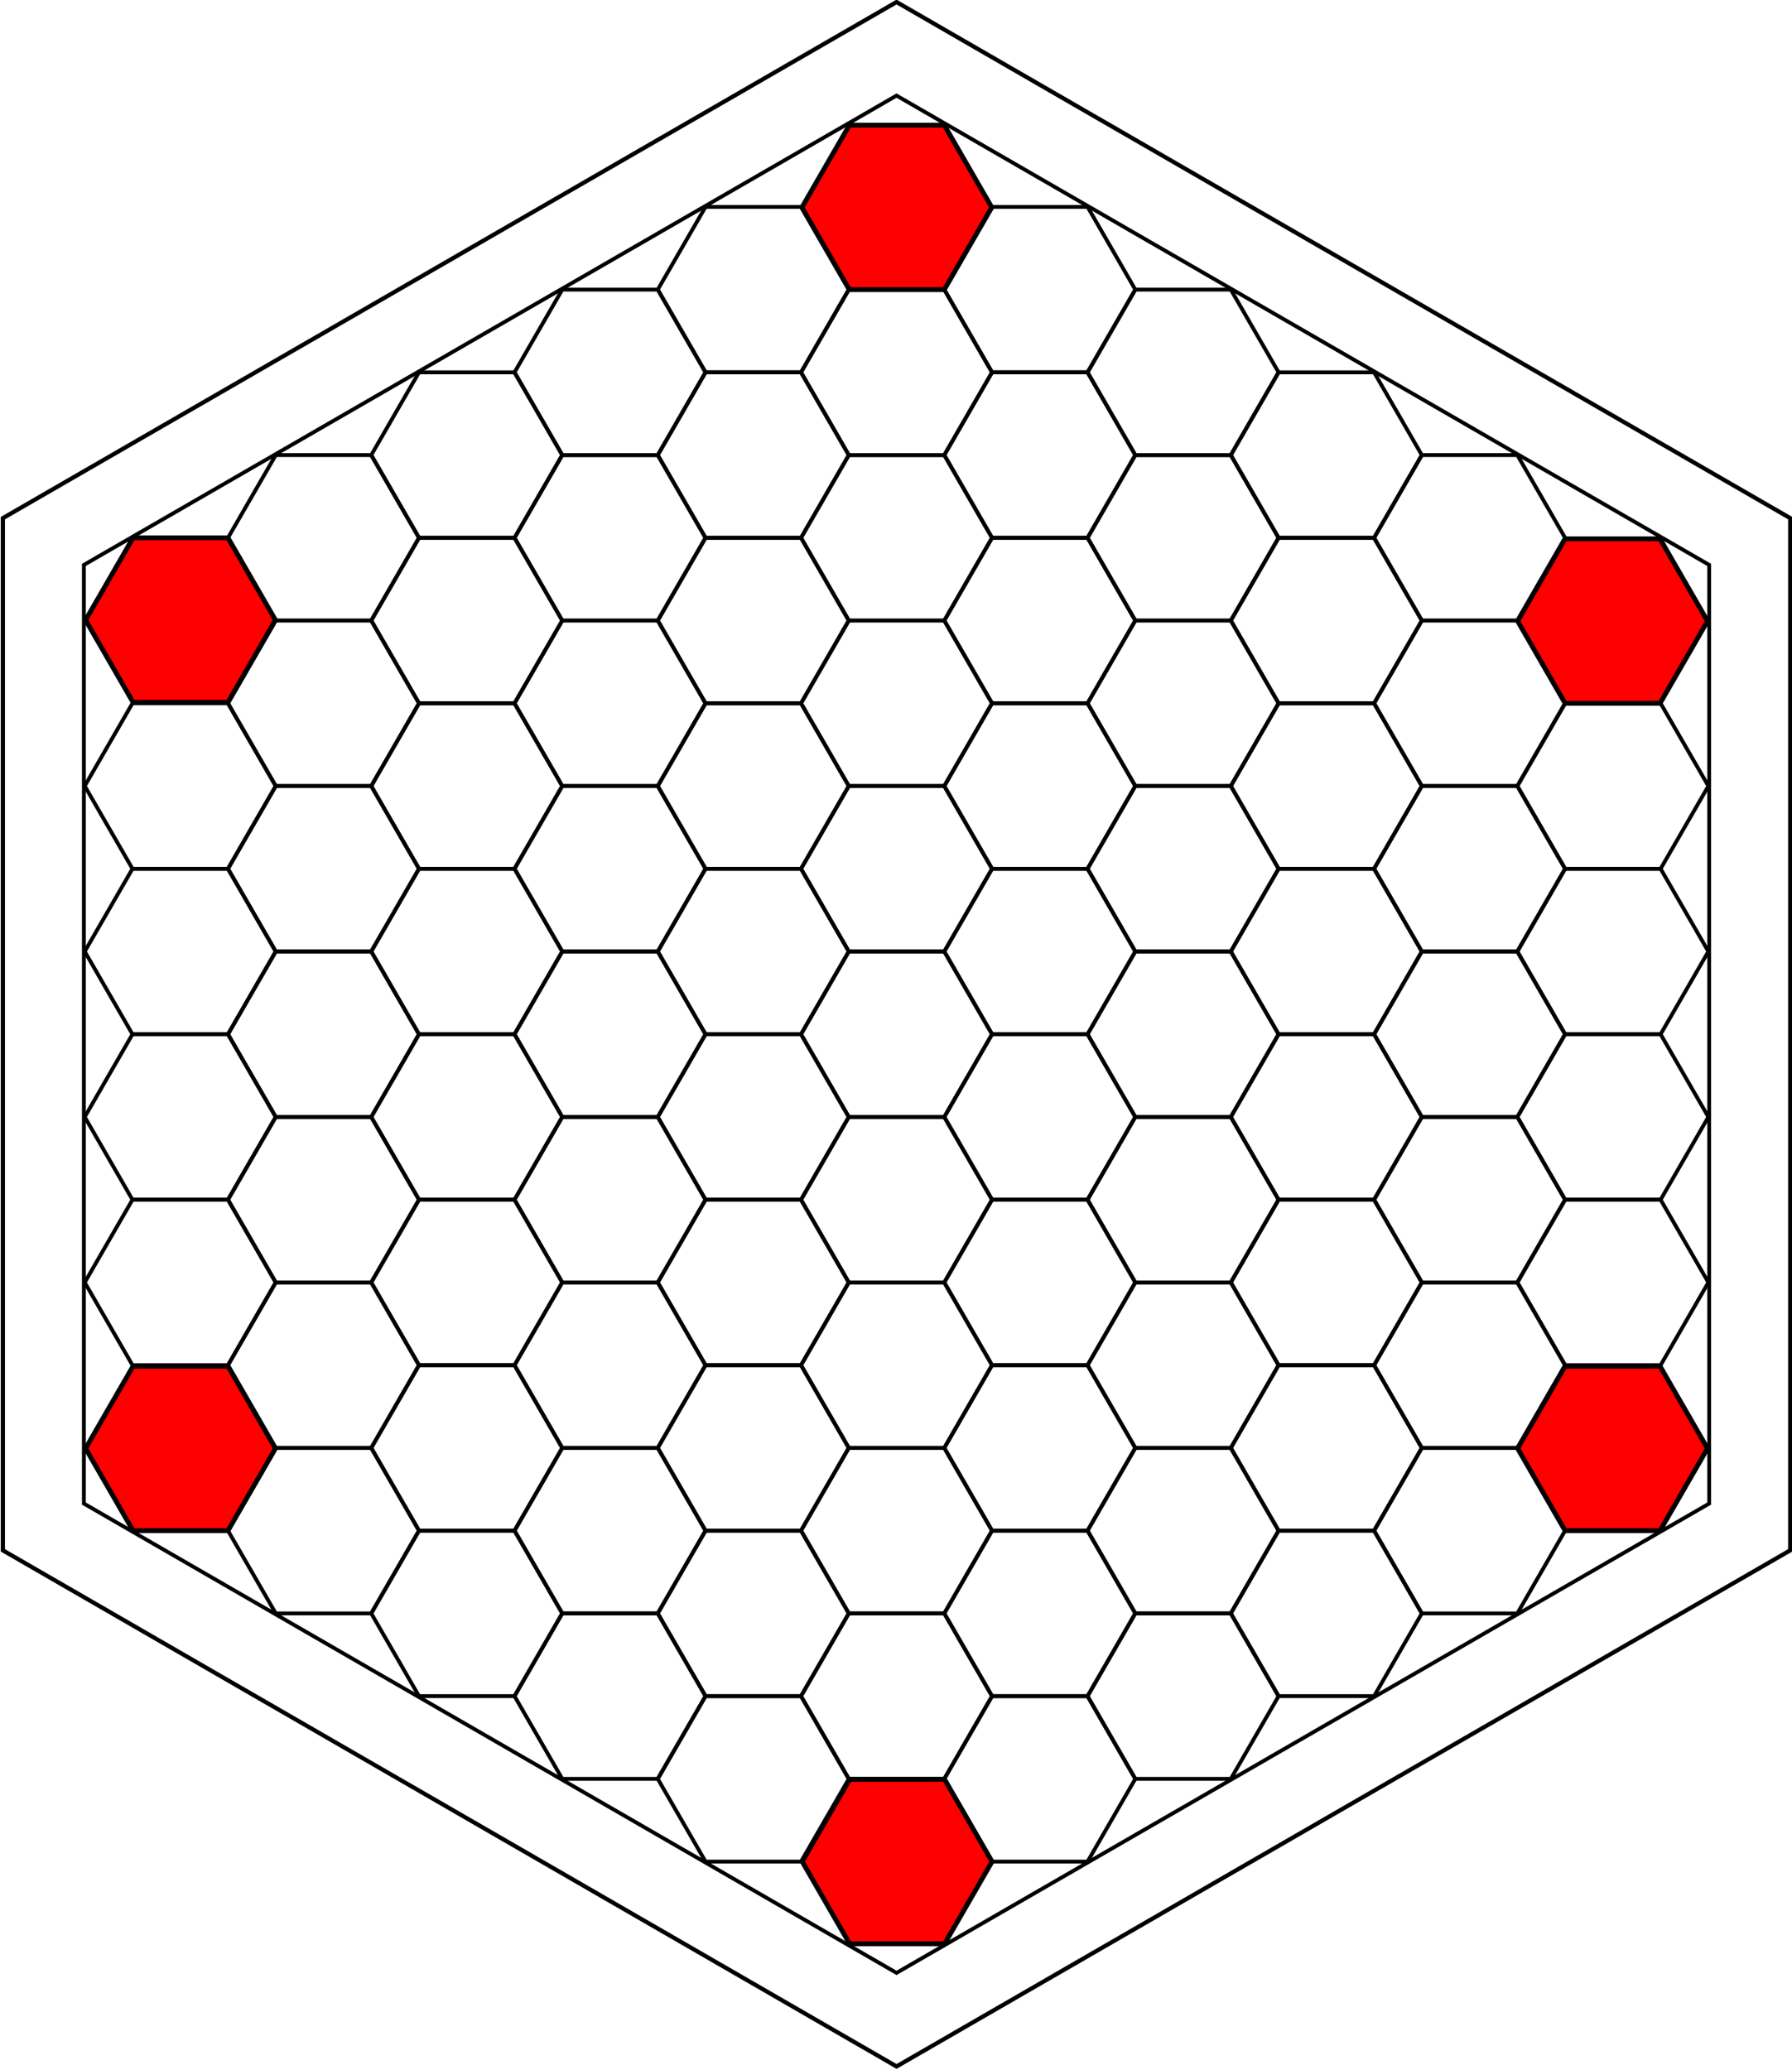 <?xml version="1.0" encoding="UTF-8" standalone="no"?>
<svg
   xmlns:dc="http://purl.org/dc/elements/1.1/"
   xmlns:cc="http://creativecommons.org/ns#"
   xmlns:rdf="http://www.w3.org/1999/02/22-rdf-syntax-ns#"
   xmlns:svg="http://www.w3.org/2000/svg"
   xmlns="http://www.w3.org/2000/svg"
   xmlns:sodipodi="http://sodipodi.sourceforge.net/DTD/sodipodi-0.dtd"
   xmlns:inkscape="http://www.inkscape.org/namespaces/inkscape"
   width="166.334mm"
   height="192.066mm"
   viewBox="0 0 166.334 192.066"
   version="1.1"
   id="svg985"
   inkscape:version="1.0.1 (3bc2e813f5, 2020-09-07)"
   sodipodi:docname="board-layout.svg">
  <defs
     id="defs979" />
  <sodipodi:namedview
     id="base"
     pagecolor="#ffffff"
     bordercolor="#666666"
     borderopacity="1.0"
     inkscape:pageopacity="0.0"
     inkscape:pageshadow="2"
     inkscape:zoom="1.0574425"
     inkscape:cx="-153.41612"
     inkscape:cy="395.09271"
     inkscape:document-units="mm"
     inkscape:current-layer="layer1"
     inkscape:document-rotation="0"
     showgrid="false"
     fit-margin-top="0"
     fit-margin-left="0"
     fit-margin-right="0"
     fit-margin-bottom="0"
     inkscape:window-width="2560"
     inkscape:window-height="1377"
     inkscape:window-x="-8"
     inkscape:window-y="-8"
     inkscape:window-maximized="1" />
  <g
     inkscape:label="Layer 1"
     inkscape:groupmode="layer"
     id="layer1"
     transform="translate(-5.492,-5.269)">
    <g
       id="g2871"
       transform="matrix(1.778,0,0,1.778,282.291,-135.386)">
      <path
         sodipodi:type="star"
         style="fill:none;stroke:#000000;stroke-width:0.2;stroke-miterlimit:4;stroke-dasharray:none"
         id="path2223"
         sodipodi:sides="6"
         sodipodi:cx="-108.87604"
         sodipodi:cy="133.08542"
         sodipodi:r1="48.987591"
         sodipodi:r2="42.424492"
         sodipodi:arg1="0.52359878"
         sodipodi:arg2="1.0471976"
         inkscape:flatsided="true"
         inkscape:rounded="0"
         inkscape:randomized="0"
         inkscape:transform-center-y="-5.5039569e-06"
         inkscape:transform-center-x="2.7103757e-06"
         d="m -66.452,157.579 -42.425,24.494 -42.425,-24.494 0,-48.988 42.425,-24.494 42.425,24.494 z" />
      <path
         sodipodi:type="star"
         style="fill:none;stroke:#000000;stroke-width:0.2;stroke-miterlimit:4;stroke-dasharray:none"
         id="use1554"
         sodipodi:sides="6"
         sodipodi:cx="-108.87604"
         sodipodi:cy="98.541435"
         sodipodi:r1="4.9859943"
         sodipodi:r2="4.3179979"
         sodipodi:arg1="1.0471976"
         sodipodi:arg2="1.5707963"
         inkscape:flatsided="true"
         inkscape:rounded="0"
         inkscape:randomized="0"
         inkscape:transform-center-x="-1.6416091e-06"
         inkscape:tile-x0="54.13922"
         inkscape:tile-y0="90.482722"
         d="m -106.383,102.859 -4.986,0 -2.493,-4.318 2.493,-4.318 4.986,10e-7 2.493,4.318 z" />
      <path
         sodipodi:type="star"
         style="fill:none;stroke:#000000;stroke-width:0.2;stroke-miterlimit:4;stroke-dasharray:none"
         id="use1556"
         sodipodi:sides="6"
         sodipodi:cx="-108.87604"
         sodipodi:cy="107.17743"
         sodipodi:r1="4.9859943"
         sodipodi:r2="4.3179979"
         sodipodi:arg1="1.0471976"
         sodipodi:arg2="1.5707963"
         inkscape:flatsided="true"
         inkscape:rounded="0"
         inkscape:randomized="0"
         inkscape:transform-center-x="-1.6416091e-06"
         inkscape:tile-x0="54.13922"
         inkscape:tile-y0="90.482722"
         d="m -106.383,111.495 -4.986,0 -2.493,-4.318 2.493,-4.318 4.986,0 2.493,4.318 z" />
      <path
         sodipodi:type="star"
         style="fill:none;stroke:#000000;stroke-width:0.2;stroke-miterlimit:4;stroke-dasharray:none"
         id="use1558"
         sodipodi:sides="6"
         sodipodi:cx="-108.87604"
         sodipodi:cy="115.81343"
         sodipodi:r1="4.9859943"
         sodipodi:r2="4.3179979"
         sodipodi:arg1="1.0471976"
         sodipodi:arg2="1.5707963"
         inkscape:flatsided="true"
         inkscape:rounded="0"
         inkscape:randomized="0"
         inkscape:transform-center-x="-1.6416091e-06"
         inkscape:tile-x0="54.13922"
         inkscape:tile-y0="90.482722"
         d="m -106.383,120.131 -4.986,0 -2.493,-4.318 2.493,-4.318 4.986,0 2.493,4.318 z" />
      <path
         sodipodi:type="star"
         style="fill:none;stroke:#000000;stroke-width:0.2;stroke-miterlimit:4;stroke-dasharray:none"
         id="use1560"
         sodipodi:sides="6"
         sodipodi:cx="-108.87604"
         sodipodi:cy="124.44942"
         sodipodi:r1="4.9859943"
         sodipodi:r2="4.3179979"
         sodipodi:arg1="1.0471976"
         sodipodi:arg2="1.5707963"
         inkscape:flatsided="true"
         inkscape:rounded="0"
         inkscape:randomized="0"
         inkscape:transform-center-x="-1.6416091e-06"
         inkscape:tile-x0="54.13922"
         inkscape:tile-y0="90.482722"
         d="m -106.383,128.767 -4.986,0 -2.493,-4.318 2.493,-4.318 4.986,0 2.493,4.318 z" />
      <path
         sodipodi:type="star"
         style="fill:none;stroke:#000000;stroke-width:0.2;stroke-miterlimit:4;stroke-dasharray:none"
         id="use1562"
         sodipodi:sides="6"
         sodipodi:cx="-108.87604"
         sodipodi:cy="133.08542"
         sodipodi:r1="4.9859943"
         sodipodi:r2="4.3179979"
         sodipodi:arg1="1.0471976"
         sodipodi:arg2="1.5707963"
         inkscape:flatsided="true"
         inkscape:rounded="0"
         inkscape:randomized="0"
         inkscape:transform-center-x="-1.6416091e-06"
         inkscape:tile-x0="54.13922"
         inkscape:tile-y0="90.482722"
         d="m -106.383,137.403 -4.986,0 -2.493,-4.318 2.493,-4.318 4.986,0 2.493,4.318 z" />
      <path
         sodipodi:type="star"
         style="fill:none;stroke:#000000;stroke-width:0.2;stroke-miterlimit:4;stroke-dasharray:none"
         id="use1564"
         sodipodi:sides="6"
         sodipodi:cx="-108.87604"
         sodipodi:cy="141.72142"
         sodipodi:r1="4.9859943"
         sodipodi:r2="4.3179979"
         sodipodi:arg1="1.0471976"
         sodipodi:arg2="1.5707963"
         inkscape:flatsided="true"
         inkscape:rounded="0"
         inkscape:randomized="0"
         inkscape:transform-center-x="-1.6416091e-06"
         inkscape:tile-x0="54.13922"
         inkscape:tile-y0="90.482722"
         d="m -106.383,146.039 -4.986,0 -2.493,-4.318 2.493,-4.318 4.986,0 2.493,4.318 z" />
      <path
         sodipodi:type="star"
         style="fill:none;stroke:#000000;stroke-width:0.2;stroke-miterlimit:4;stroke-dasharray:none"
         id="use1566"
         sodipodi:sides="6"
         sodipodi:cx="-108.87604"
         sodipodi:cy="150.35741"
         sodipodi:r1="4.9859943"
         sodipodi:r2="4.3179979"
         sodipodi:arg1="1.0471976"
         sodipodi:arg2="1.5707963"
         inkscape:flatsided="true"
         inkscape:rounded="0"
         inkscape:randomized="0"
         inkscape:transform-center-x="-1.6416091e-06"
         inkscape:tile-x0="54.13922"
         inkscape:tile-y0="90.482722"
         d="m -106.383,154.675 -4.986,0 -2.493,-4.318 2.493,-4.318 4.986,0 2.493,4.318 z" />
      <path
         sodipodi:type="star"
         style="fill:none;stroke:#000000;stroke-width:0.2;stroke-miterlimit:4;stroke-dasharray:none"
         id="use1568"
         sodipodi:sides="6"
         sodipodi:cx="-108.87604"
         sodipodi:cy="158.99341"
         sodipodi:r1="4.9859943"
         sodipodi:r2="4.3179979"
         sodipodi:arg1="1.0471976"
         sodipodi:arg2="1.5707963"
         inkscape:flatsided="true"
         inkscape:rounded="0"
         inkscape:randomized="0"
         inkscape:transform-center-x="-1.6416091e-06"
         inkscape:tile-x0="54.13922"
         inkscape:tile-y0="90.482722"
         d="m -106.383,163.311 -4.986,0 -2.493,-4.318 2.493,-4.318 4.986,0 2.493,4.318 z" />
      <path
         sodipodi:type="star"
         style="fill:none;stroke:#000000;stroke-width:0.2;stroke-miterlimit:4;stroke-dasharray:none"
         id="use1570"
         sodipodi:sides="6"
         sodipodi:cx="-108.87604"
         sodipodi:cy="167.62939"
         sodipodi:r1="4.9859943"
         sodipodi:r2="4.3179979"
         sodipodi:arg1="1.0471976"
         sodipodi:arg2="1.5707963"
         inkscape:flatsided="true"
         inkscape:rounded="0"
         inkscape:randomized="0"
         inkscape:transform-center-x="-1.6416091e-06"
         inkscape:tile-x0="54.13922"
         inkscape:tile-y0="90.482722"
         d="m -106.383,171.947 -4.986,0 -2.493,-4.318 2.493,-4.318 4.986,0 2.493,4.318 z" />
      <path
         sodipodi:type="star"
         style="fill:none;stroke:#000000;stroke-width:0.2;stroke-miterlimit:4;stroke-dasharray:none"
         id="use1562-2"
         sodipodi:sides="6"
         sodipodi:cx="-101.39705"
         sodipodi:cy="128.76743"
         sodipodi:r1="4.9859943"
         sodipodi:r2="4.3179979"
         sodipodi:arg1="1.0471976"
         sodipodi:arg2="1.5707963"
         inkscape:flatsided="true"
         inkscape:rounded="0"
         inkscape:randomized="0"
         inkscape:transform-center-x="-1.6416091e-06"
         inkscape:tile-x0="54.13922"
         inkscape:tile-y0="90.482722"
         d="m -98.904,133.085 -4.986,0 -2.493,-4.318 2.493,-4.318 4.986,0 2.493,4.318 z" />
      <path
         sodipodi:type="star"
         style="fill:none;stroke:#000000;stroke-width:0.2;stroke-miterlimit:4;stroke-dasharray:none"
         id="use1560-2"
         sodipodi:sides="6"
         sodipodi:cx="-101.39705"
         sodipodi:cy="137.40343"
         sodipodi:r1="4.9859943"
         sodipodi:r2="4.3179979"
         sodipodi:arg1="1.0471976"
         sodipodi:arg2="1.5707963"
         inkscape:flatsided="true"
         inkscape:rounded="0"
         inkscape:randomized="0"
         inkscape:transform-center-x="-1.6416091e-06"
         inkscape:tile-x0="54.13922"
         inkscape:tile-y0="90.482722"
         d="m -98.904,141.721 -4.986,-1e-5 -2.493,-4.318 2.493,-4.318 4.986,0 2.493,4.318 z" />
      <path
         sodipodi:type="star"
         style="fill:none;stroke:#000000;stroke-width:0.2;stroke-miterlimit:4;stroke-dasharray:none"
         id="use1562-3"
         sodipodi:sides="6"
         sodipodi:cx="-101.39705"
         sodipodi:cy="146.03941"
         sodipodi:r1="4.9859943"
         sodipodi:r2="4.3179979"
         sodipodi:arg1="1.0471976"
         sodipodi:arg2="1.5707963"
         inkscape:flatsided="true"
         inkscape:rounded="0"
         inkscape:randomized="0"
         inkscape:transform-center-x="-1.6416091e-06"
         inkscape:tile-x0="54.13922"
         inkscape:tile-y0="90.482722"
         d="m -98.904,150.357 -4.986,0 -2.493,-4.318 2.493,-4.318 4.986,0 2.493,4.318 z" />
      <path
         sodipodi:type="star"
         style="fill:none;stroke:#000000;stroke-width:0.2;stroke-miterlimit:4;stroke-dasharray:none"
         id="use1562-2-4"
         sodipodi:sides="6"
         sodipodi:cx="-93.91806"
         sodipodi:cy="141.72142"
         sodipodi:r1="4.9859943"
         sodipodi:r2="4.3179979"
         sodipodi:arg1="1.0471976"
         sodipodi:arg2="1.5707963"
         inkscape:flatsided="true"
         inkscape:rounded="0"
         inkscape:randomized="0"
         inkscape:transform-center-x="-1.6416091e-06"
         inkscape:tile-x0="54.13922"
         inkscape:tile-y0="90.482722"
         d="m -91.425,146.039 -4.986,0 -2.493,-4.318 2.493,-4.318 4.986,0 2.493,4.318 z" />
      <path
         sodipodi:type="star"
         style="fill:none;stroke:#000000;stroke-width:0.2;stroke-miterlimit:4;stroke-dasharray:none"
         id="use1560-2-0"
         sodipodi:sides="6"
         sodipodi:cx="-86.439072"
         sodipodi:cy="137.40343"
         sodipodi:r1="4.9859943"
         sodipodi:r2="4.3179979"
         sodipodi:arg1="1.0471976"
         sodipodi:arg2="1.5707963"
         inkscape:flatsided="true"
         inkscape:rounded="0"
         inkscape:randomized="0"
         inkscape:transform-center-x="-1.6416091e-06"
         inkscape:tile-x0="54.13922"
         inkscape:tile-y0="90.482722"
         d="m -83.946,141.721 -4.986,-1e-5 -2.493,-4.318 2.493,-4.318 4.986,0 2.493,4.318 z" />
      <path
         sodipodi:type="star"
         style="fill:none;stroke:#000000;stroke-width:0.2;stroke-miterlimit:4;stroke-dasharray:none"
         id="use1562-3-5"
         sodipodi:sides="6"
         sodipodi:cx="-86.439072"
         sodipodi:cy="146.03941"
         sodipodi:r1="4.9859943"
         sodipodi:r2="4.3179979"
         sodipodi:arg1="1.0471976"
         sodipodi:arg2="1.5707963"
         inkscape:flatsided="true"
         inkscape:rounded="0"
         inkscape:randomized="0"
         inkscape:transform-center-x="-1.6416091e-06"
         inkscape:tile-x0="54.13922"
         inkscape:tile-y0="90.482722"
         d="m -83.946,150.357 -4.986,0 -2.493,-4.318 2.493,-4.318 4.986,0 2.493,4.318 z" />
      <path
         sodipodi:type="star"
         style="fill:none;stroke:#000000;stroke-width:0.2;stroke-miterlimit:4;stroke-dasharray:none"
         id="use1562-2-4-7"
         sodipodi:sides="6"
         sodipodi:cx="-78.960075"
         sodipodi:cy="141.72142"
         sodipodi:r1="4.9859943"
         sodipodi:r2="4.3179979"
         sodipodi:arg1="1.0471976"
         sodipodi:arg2="1.5707963"
         inkscape:flatsided="true"
         inkscape:rounded="0"
         inkscape:randomized="0"
         inkscape:transform-center-x="-1.6416091e-06"
         inkscape:tile-x0="54.13922"
         inkscape:tile-y0="90.482722"
         d="m -76.467,146.039 -4.986,0 -2.493,-4.318 2.493,-4.318 4.986,0 2.493,4.318 z" />
      <path
         sodipodi:type="star"
         style="fill:none;stroke:#000000;stroke-width:0.2;stroke-miterlimit:4;stroke-dasharray:none"
         id="use1560-2-0-1"
         sodipodi:sides="6"
         sodipodi:cx="-93.91806"
         sodipodi:cy="124.44943"
         sodipodi:r1="4.9859943"
         sodipodi:r2="4.3179979"
         sodipodi:arg1="1.0471976"
         sodipodi:arg2="1.5707963"
         inkscape:flatsided="true"
         inkscape:rounded="0"
         inkscape:randomized="0"
         inkscape:transform-center-x="-1.6416091e-06"
         inkscape:tile-x0="54.13922"
         inkscape:tile-y0="90.482722"
         d="m -91.425,128.767 -4.986,0 -2.493,-4.318 2.493,-4.318 4.986,0 2.493,4.318 z" />
      <path
         sodipodi:type="star"
         style="fill:none;stroke:#000000;stroke-width:0.2;stroke-miterlimit:4;stroke-dasharray:none"
         id="use1562-3-5-6"
         sodipodi:sides="6"
         sodipodi:cx="-93.91806"
         sodipodi:cy="133.08542"
         sodipodi:r1="4.9859943"
         sodipodi:r2="4.3179979"
         sodipodi:arg1="1.0471976"
         sodipodi:arg2="1.5707963"
         inkscape:flatsided="true"
         inkscape:rounded="0"
         inkscape:randomized="0"
         inkscape:transform-center-x="-1.6416091e-06"
         inkscape:tile-x0="54.13922"
         inkscape:tile-y0="90.482722"
         d="m -91.425,137.403 -4.986,0 -2.493,-4.318 2.493,-4.318 4.986,0 2.493,4.318 z" />
      <path
         sodipodi:type="star"
         style="fill:none;stroke:#000000;stroke-width:0.2;stroke-miterlimit:4;stroke-dasharray:none"
         id="use1562-2-4-7-0"
         sodipodi:sides="6"
         sodipodi:cx="-86.439072"
         sodipodi:cy="128.76743"
         sodipodi:r1="4.9859943"
         sodipodi:r2="4.3179979"
         sodipodi:arg1="1.0471976"
         sodipodi:arg2="1.5707963"
         inkscape:flatsided="true"
         inkscape:rounded="0"
         inkscape:randomized="0"
         inkscape:transform-center-x="-1.6416091e-06"
         inkscape:tile-x0="54.13922"
         inkscape:tile-y0="90.482722"
         d="m -83.946,133.085 -4.986,0 -2.493,-4.318 2.493,-4.318 4.986,0 2.493,4.318 z" />
      <path
         sodipodi:type="star"
         style="fill:none;stroke:#000000;stroke-width:0.2;stroke-miterlimit:4;stroke-dasharray:none"
         id="use1560-2-0-1-6"
         sodipodi:sides="6"
         sodipodi:cx="-101.39705"
         sodipodi:cy="94.223442"
         sodipodi:r1="4.9859943"
         sodipodi:r2="4.3179979"
         sodipodi:arg1="1.0471976"
         sodipodi:arg2="1.5707963"
         inkscape:flatsided="true"
         inkscape:rounded="0"
         inkscape:randomized="0"
         inkscape:transform-center-x="-1.6416091e-06"
         inkscape:tile-x0="54.13922"
         inkscape:tile-y0="90.482722"
         d="m -98.904,98.541 -4.986,0 -2.493,-4.318 2.493,-4.318 4.986,0 2.493,4.318 z" />
      <path
         sodipodi:type="star"
         style="fill:none;stroke:#000000;stroke-width:0.2;stroke-miterlimit:4;stroke-dasharray:none"
         id="use1562-3-5-6-8"
         sodipodi:sides="6"
         sodipodi:cx="-101.39705"
         sodipodi:cy="102.85943"
         sodipodi:r1="4.9859943"
         sodipodi:r2="4.3179979"
         sodipodi:arg1="1.0471976"
         sodipodi:arg2="1.5707963"
         inkscape:flatsided="true"
         inkscape:rounded="0"
         inkscape:randomized="0"
         inkscape:transform-center-x="-1.6416091e-06"
         inkscape:tile-x0="54.13922"
         inkscape:tile-y0="90.482722"
         d="m -98.904,107.177 -4.986,0 -2.493,-4.318 2.493,-4.318 4.986,0 2.493,4.318 z" />
      <path
         sodipodi:type="star"
         style="fill:none;stroke:#000000;stroke-width:0.2;stroke-miterlimit:4;stroke-dasharray:none"
         id="use1562-2-4-7-0-8"
         sodipodi:sides="6"
         sodipodi:cx="-93.91806"
         sodipodi:cy="98.541435"
         sodipodi:r1="4.9859943"
         sodipodi:r2="4.3179979"
         sodipodi:arg1="1.0471976"
         sodipodi:arg2="1.5707963"
         inkscape:flatsided="true"
         inkscape:rounded="0"
         inkscape:randomized="0"
         inkscape:transform-center-x="-1.6416091e-06"
         inkscape:tile-x0="54.13922"
         inkscape:tile-y0="90.482722"
         d="m -91.425,102.859 -4.986,0 -2.493,-4.318 2.493,-4.318 4.986,10e-7 2.493,4.318 z" />
      <path
         sodipodi:type="star"
         style="fill:none;stroke:#000000;stroke-width:0.2;stroke-miterlimit:4;stroke-dasharray:none"
         id="use1560-2-0-1-6-9"
         sodipodi:sides="6"
         sodipodi:cx="-86.439072"
         sodipodi:cy="102.85944"
         sodipodi:r1="4.9859943"
         sodipodi:r2="4.3179979"
         sodipodi:arg1="1.0471976"
         sodipodi:arg2="1.5707963"
         inkscape:flatsided="true"
         inkscape:rounded="0"
         inkscape:randomized="0"
         inkscape:transform-center-x="-1.6416091e-06"
         inkscape:tile-x0="54.13922"
         inkscape:tile-y0="90.482722"
         d="m -83.946,107.177 -4.986,0 -2.493,-4.318 2.493,-4.318 4.986,0 2.493,4.318 z" />
      <path
         sodipodi:type="star"
         style="fill:none;stroke:#000000;stroke-width:0.2;stroke-miterlimit:4;stroke-dasharray:none"
         id="use1562-3-5-6-8-0"
         sodipodi:sides="6"
         sodipodi:cx="-86.439072"
         sodipodi:cy="111.49543"
         sodipodi:r1="4.9859943"
         sodipodi:r2="4.3179979"
         sodipodi:arg1="1.0471976"
         sodipodi:arg2="1.5707963"
         inkscape:flatsided="true"
         inkscape:rounded="0"
         inkscape:randomized="0"
         inkscape:transform-center-x="-1.6416091e-06"
         inkscape:tile-x0="54.13922"
         inkscape:tile-y0="90.482722"
         d="m -83.946,115.813 -4.986,0 -2.493,-4.318 2.493,-4.318 4.986,0 2.493,4.318 z" />
      <path
         sodipodi:type="star"
         style="fill:none;stroke:#000000;stroke-width:0.2;stroke-miterlimit:4;stroke-dasharray:none"
         id="use1562-2-4-7-0-8-0"
         sodipodi:sides="6"
         sodipodi:cx="-78.960068"
         sodipodi:cy="107.17744"
         sodipodi:r1="4.9859943"
         sodipodi:r2="4.3179979"
         sodipodi:arg1="1.0471976"
         sodipodi:arg2="1.5707963"
         inkscape:flatsided="true"
         inkscape:rounded="0"
         inkscape:randomized="0"
         inkscape:transform-center-x="-1.6416091e-06"
         inkscape:tile-x0="54.13922"
         inkscape:tile-y0="90.482722"
         d="m -76.467,111.495 -4.986,0 -2.493,-4.318 2.493,-4.318 4.986,0 2.493,4.318 z" />
      <path
         sodipodi:type="star"
         style="fill:none;stroke:#000000;stroke-width:0.2;stroke-miterlimit:4;stroke-dasharray:none"
         id="use1562-3-5-6-8-0-0"
         sodipodi:sides="6"
         sodipodi:cx="-71.481079"
         sodipodi:cy="120.13143"
         sodipodi:r1="4.9859943"
         sodipodi:r2="4.3179979"
         sodipodi:arg1="1.0471976"
         sodipodi:arg2="1.5707963"
         inkscape:flatsided="true"
         inkscape:rounded="0"
         inkscape:randomized="0"
         inkscape:transform-center-x="-1.6416091e-06"
         inkscape:tile-x0="54.13922"
         inkscape:tile-y0="90.482722"
         d="m -68.988,124.449 -4.986,0 -2.493,-4.318 2.493,-4.318 4.986,0 2.493,4.318 z" />
      <path
         sodipodi:type="star"
         style="fill:none;stroke:#000000;stroke-width:0.2;stroke-miterlimit:4;stroke-dasharray:none"
         id="use1562-2-4-7-0-8-0-1"
         sodipodi:sides="6"
         sodipodi:cx="-71.481079"
         sodipodi:cy="128.76743"
         sodipodi:r1="4.9859943"
         sodipodi:r2="4.3179979"
         sodipodi:arg1="1.0471976"
         sodipodi:arg2="1.5707963"
         inkscape:flatsided="true"
         inkscape:rounded="0"
         inkscape:randomized="0"
         inkscape:transform-center-x="-1.6416091e-06"
         inkscape:tile-x0="54.13922"
         inkscape:tile-y0="90.482722"
         d="m -68.988,133.085 -4.986,0 -2.493,-4.318 2.493,-4.318 4.986,0 2.493,4.318 z" />
      <path
         sodipodi:type="star"
         style="fill:none;stroke:#000000;stroke-width:0.2;stroke-miterlimit:4;stroke-dasharray:none"
         id="use1560-2-0-1-6-9-3-5"
         sodipodi:sides="6"
         sodipodi:cx="-71.481079"
         sodipodi:cy="137.40343"
         sodipodi:r1="4.9859943"
         sodipodi:r2="4.3179979"
         sodipodi:arg1="1.0471976"
         sodipodi:arg2="1.5707963"
         inkscape:flatsided="true"
         inkscape:rounded="0"
         inkscape:randomized="0"
         inkscape:transform-center-x="-1.6416091e-06"
         inkscape:tile-x0="54.13922"
         inkscape:tile-y0="90.482722"
         d="m -68.988,141.721 -4.986,-1e-5 -2.493,-4.318 2.493,-4.318 4.986,0 2.493,4.318 z" />
      <path
         sodipodi:type="star"
         style="fill:none;stroke:#000000;stroke-width:0.2;stroke-miterlimit:4;stroke-dasharray:none"
         id="use1562-3-5-6-8-0-0-4"
         sodipodi:sides="6"
         sodipodi:cx="-71.481079"
         sodipodi:cy="146.03941"
         sodipodi:r1="4.9859943"
         sodipodi:r2="4.3179979"
         sodipodi:arg1="1.0471976"
         sodipodi:arg2="1.5707963"
         inkscape:flatsided="true"
         inkscape:rounded="0"
         inkscape:randomized="0"
         inkscape:transform-center-x="-1.6416091e-06"
         inkscape:tile-x0="54.13922"
         inkscape:tile-y0="90.482722"
         d="m -68.988,150.357 -4.986,0 -2.493,-4.318 2.493,-4.318 4.986,0 2.493,4.318 z" />
      <path
         sodipodi:type="star"
         style="fill:none;stroke:#000000;stroke-width:0.2;stroke-miterlimit:4;stroke-dasharray:none"
         id="use1562-3-5-9"
         sodipodi:sides="6"
         sodipodi:cx="-101.39705"
         sodipodi:cy="171.9474"
         sodipodi:r1="4.9859943"
         sodipodi:r2="4.3179979"
         sodipodi:arg1="1.0471976"
         sodipodi:arg2="1.5707963"
         inkscape:flatsided="true"
         inkscape:rounded="0"
         inkscape:randomized="0"
         inkscape:transform-center-x="-1.6416091e-06"
         inkscape:tile-x0="54.13922"
         inkscape:tile-y0="90.482722"
         d="m -98.904,176.265 -4.986,0 -2.493,-4.318 2.493,-4.318 4.986,0 2.493,4.318 z" />
      <path
         sodipodi:type="star"
         style="fill:none;stroke:#000000;stroke-width:0.2;stroke-miterlimit:4;stroke-dasharray:none"
         id="use1562-2-4-7-5"
         sodipodi:sides="6"
         sodipodi:cx="-93.91806"
         sodipodi:cy="167.62941"
         sodipodi:r1="4.9859943"
         sodipodi:r2="4.3179979"
         sodipodi:arg1="1.0471976"
         sodipodi:arg2="1.5707963"
         inkscape:flatsided="true"
         inkscape:rounded="0"
         inkscape:randomized="0"
         inkscape:transform-center-x="-1.6416091e-06"
         inkscape:tile-x0="54.13922"
         inkscape:tile-y0="90.482722"
         d="m -91.425,171.947 -4.986,0 -2.493,-4.318 2.493,-4.318 4.986,0 2.493,4.318 z" />
      <path
         sodipodi:type="star"
         style="fill:none;stroke:#000000;stroke-width:0.2;stroke-miterlimit:4;stroke-dasharray:none"
         id="use1560-2-0-1-6-9-3-5-7"
         sodipodi:sides="6"
         sodipodi:cx="-86.439072"
         sodipodi:cy="163.31142"
         sodipodi:r1="4.9859943"
         sodipodi:r2="4.3179979"
         sodipodi:arg1="1.0471976"
         sodipodi:arg2="1.5707963"
         inkscape:flatsided="true"
         inkscape:rounded="0"
         inkscape:randomized="0"
         inkscape:transform-center-x="-1.6416091e-06"
         inkscape:tile-x0="54.13922"
         inkscape:tile-y0="90.482722"
         d="m -83.946,167.629 -4.986,0 -2.493,-4.318 2.493,-4.318 4.986,0 2.493,4.318 z" />
      <path
         sodipodi:type="star"
         style="fill:none;stroke:#000000;stroke-width:0.2;stroke-miterlimit:4;stroke-dasharray:none"
         id="use1562-3-5-6-8-0-0-4-0"
         sodipodi:sides="6"
         sodipodi:cx="-101.39705"
         sodipodi:cy="154.67542"
         sodipodi:r1="4.9859943"
         sodipodi:r2="4.3179979"
         sodipodi:arg1="1.0471976"
         sodipodi:arg2="1.5707963"
         inkscape:flatsided="true"
         inkscape:rounded="0"
         inkscape:randomized="0"
         inkscape:transform-center-x="-1.6416091e-06"
         inkscape:tile-x0="54.13922"
         inkscape:tile-y0="90.482722"
         d="m -98.904,158.993 -4.986,0 -2.493,-4.318 2.493,-4.318 4.986,0 2.493,4.318 z" />
      <path
         sodipodi:type="star"
         style="fill:none;stroke:#000000;stroke-width:0.2;stroke-miterlimit:4;stroke-dasharray:none"
         id="use1562-2-4-7-0-8-0-1-4-0"
         sodipodi:sides="6"
         sodipodi:cx="-101.39705"
         sodipodi:cy="163.31142"
         sodipodi:r1="4.9859943"
         sodipodi:r2="4.3179979"
         sodipodi:arg1="1.0471976"
         sodipodi:arg2="1.5707963"
         inkscape:flatsided="true"
         inkscape:rounded="0"
         inkscape:randomized="0"
         inkscape:transform-center-x="-1.6416091e-06"
         inkscape:tile-x0="54.13922"
         inkscape:tile-y0="90.482722"
         d="m -98.904,167.629 -4.986,0 -2.493,-4.318 2.493,-4.318 4.986,0 2.493,4.318 z" />
      <path
         sodipodi:type="star"
         style="fill:none;stroke:#000000;stroke-width:0.2;stroke-miterlimit:4;stroke-dasharray:none"
         id="use1562-3-5-6-8-0-0-4-0-9"
         sodipodi:sides="6"
         sodipodi:cx="-93.91806"
         sodipodi:cy="150.35742"
         sodipodi:r1="4.9859943"
         sodipodi:r2="4.3179979"
         sodipodi:arg1="1.0471976"
         sodipodi:arg2="1.5707963"
         inkscape:flatsided="true"
         inkscape:rounded="0"
         inkscape:randomized="0"
         inkscape:transform-center-x="-1.6416091e-06"
         inkscape:tile-x0="54.13922"
         inkscape:tile-y0="90.482722"
         d="m -91.425,154.675 -4.986,0 -2.493,-4.318 2.493,-4.318 4.986,0 2.493,4.318 z" />
      <path
         sodipodi:type="star"
         style="fill:none;stroke:#000000;stroke-width:0.2;stroke-miterlimit:4;stroke-dasharray:none"
         id="use1562-2-4-7-0-8-0-1-4-0-6"
         sodipodi:sides="6"
         sodipodi:cx="-93.91806"
         sodipodi:cy="158.99341"
         sodipodi:r1="4.9859943"
         sodipodi:r2="4.3179979"
         sodipodi:arg1="1.0471976"
         sodipodi:arg2="1.5707963"
         inkscape:flatsided="true"
         inkscape:rounded="0"
         inkscape:randomized="0"
         inkscape:transform-center-x="-1.6416091e-06"
         inkscape:tile-x0="54.13922"
         inkscape:tile-y0="90.482722"
         d="m -91.425,163.311 -4.986,0 -2.493,-4.318 2.493,-4.318 4.986,0 2.493,4.318 z" />
      <path
         sodipodi:type="star"
         style="fill:none;stroke:#000000;stroke-width:0.2;stroke-miterlimit:4;stroke-dasharray:none"
         id="use1562-3-5-6-8-0-0-4-0-9-6"
         sodipodi:sides="6"
         sodipodi:cx="-78.960075"
         sodipodi:cy="150.35742"
         sodipodi:r1="4.9859943"
         sodipodi:r2="4.3179979"
         sodipodi:arg1="1.0471976"
         sodipodi:arg2="1.5707963"
         inkscape:flatsided="true"
         inkscape:rounded="0"
         inkscape:randomized="0"
         inkscape:transform-center-x="-1.6416091e-06"
         inkscape:tile-x0="54.13922"
         inkscape:tile-y0="90.482722"
         d="m -76.467,154.675 -4.986,0 -2.493,-4.318 2.493,-4.318 4.986,0 2.493,4.318 z" />
      <path
         sodipodi:type="star"
         style="fill:none;stroke:#000000;stroke-width:0.2;stroke-miterlimit:4;stroke-dasharray:none"
         id="use1562-2-4-7-0-8-0-1-4-0-6-4"
         sodipodi:sides="6"
         sodipodi:cx="-78.960075"
         sodipodi:cy="158.99341"
         sodipodi:r1="4.9859943"
         sodipodi:r2="4.3179979"
         sodipodi:arg1="1.0471976"
         sodipodi:arg2="1.5707963"
         inkscape:flatsided="true"
         inkscape:rounded="0"
         inkscape:randomized="0"
         inkscape:transform-center-x="-1.6416091e-06"
         inkscape:tile-x0="54.13922"
         inkscape:tile-y0="90.482722"
         d="m -76.467,163.311 -4.986,0 -2.493,-4.318 2.493,-4.318 4.986,0 2.493,4.318 z" />
      <path
         sodipodi:type="star"
         style="fill:none;stroke:#000000;stroke-width:0.2;stroke-miterlimit:4;stroke-dasharray:none"
         id="use1562-3-5-6-8-0-0-4-0-9-4"
         sodipodi:sides="6"
         sodipodi:cx="-78.960075"
         sodipodi:cy="115.81343"
         sodipodi:r1="4.9859943"
         sodipodi:r2="4.3179979"
         sodipodi:arg1="1.0471976"
         sodipodi:arg2="1.5707963"
         inkscape:flatsided="true"
         inkscape:rounded="0"
         inkscape:randomized="0"
         inkscape:transform-center-x="-1.6416091e-06"
         inkscape:tile-x0="54.13922"
         inkscape:tile-y0="90.482722"
         d="m -76.467,120.131 -4.986,0 -2.493,-4.318 2.493,-4.318 4.986,0 2.493,4.318 z" />
      <path
         sodipodi:type="star"
         style="fill:none;stroke:#000000;stroke-width:0.2;stroke-miterlimit:4;stroke-dasharray:none"
         id="use1562-2-4-7-0-8-0-1-4-0-6-2"
         sodipodi:sides="6"
         sodipodi:cx="-78.960075"
         sodipodi:cy="124.44943"
         sodipodi:r1="4.9859943"
         sodipodi:r2="4.3179979"
         sodipodi:arg1="1.0471976"
         sodipodi:arg2="1.5707963"
         inkscape:flatsided="true"
         inkscape:rounded="0"
         inkscape:randomized="0"
         inkscape:transform-center-x="-1.6416091e-06"
         inkscape:tile-x0="54.13922"
         inkscape:tile-y0="90.482722"
         d="m -76.467,128.767 -4.986,0 -2.493,-4.318 2.493,-4.318 4.986,0 2.493,4.318 z" />
      <path
         sodipodi:type="star"
         style="fill:none;stroke:#000000;stroke-width:0.2;stroke-miterlimit:4;stroke-dasharray:none"
         id="use1562-3-5-6-8-0-0-4-0-9-4-5"
         sodipodi:sides="6"
         sodipodi:cx="-93.91806"
         sodipodi:cy="107.17744"
         sodipodi:r1="4.9859943"
         sodipodi:r2="4.3179979"
         sodipodi:arg1="1.0471976"
         sodipodi:arg2="1.5707963"
         inkscape:flatsided="true"
         inkscape:rounded="0"
         inkscape:randomized="0"
         inkscape:transform-center-x="-1.6416091e-06"
         inkscape:tile-x0="54.13922"
         inkscape:tile-y0="90.482722"
         d="m -91.425,111.495 -4.986,0 -2.493,-4.318 2.493,-4.318 4.986,0 2.493,4.318 z" />
      <path
         sodipodi:type="star"
         style="fill:none;stroke:#000000;stroke-width:0.2;stroke-miterlimit:4;stroke-dasharray:none"
         id="use1562-2-4-7-0-8-0-1-4-0-6-2-8"
         sodipodi:sides="6"
         sodipodi:cx="-93.91806"
         sodipodi:cy="115.81343"
         sodipodi:r1="4.9859943"
         sodipodi:r2="4.3179979"
         sodipodi:arg1="1.0471976"
         sodipodi:arg2="1.5707963"
         inkscape:flatsided="true"
         inkscape:rounded="0"
         inkscape:randomized="0"
         inkscape:transform-center-x="-1.6416091e-06"
         inkscape:tile-x0="54.13922"
         inkscape:tile-y0="90.482722"
         d="m -91.425,120.131 -4.986,0 -2.493,-4.318 2.493,-4.318 4.986,0 2.493,4.318 z" />
      <path
         sodipodi:type="star"
         style="fill:none;stroke:#000000;stroke-width:0.2;stroke-miterlimit:4;stroke-dasharray:none"
         id="use1562-3-5-6-8-0-0-4-0-9-4-5-0"
         sodipodi:sides="6"
         sodipodi:cx="-101.39705"
         sodipodi:cy="111.49543"
         sodipodi:r1="4.9859943"
         sodipodi:r2="4.3179979"
         sodipodi:arg1="1.0471976"
         sodipodi:arg2="1.5707963"
         inkscape:flatsided="true"
         inkscape:rounded="0"
         inkscape:randomized="0"
         inkscape:transform-center-x="-1.6416091e-06"
         inkscape:tile-x0="54.13922"
         inkscape:tile-y0="90.482722"
         d="m -98.904,115.813 -4.986,0 -2.493,-4.318 2.493,-4.318 4.986,0 2.493,4.318 z" />
      <path
         sodipodi:type="star"
         style="fill:none;stroke:#000000;stroke-width:0.2;stroke-miterlimit:4;stroke-dasharray:none"
         id="use1562-2-4-7-0-8-0-1-4-0-6-2-8-3"
         sodipodi:sides="6"
         sodipodi:cx="-101.39705"
         sodipodi:cy="120.13143"
         sodipodi:r1="4.9859943"
         sodipodi:r2="4.3179979"
         sodipodi:arg1="1.0471976"
         sodipodi:arg2="1.5707963"
         inkscape:flatsided="true"
         inkscape:rounded="0"
         inkscape:randomized="0"
         inkscape:transform-center-x="-1.6416091e-06"
         inkscape:tile-x0="54.13922"
         inkscape:tile-y0="90.482722"
         d="m -98.904,124.449 -4.986,0 -2.493,-4.318 2.493,-4.318 4.986,0 2.493,4.318 z" />
      <path
         sodipodi:type="star"
         style="fill:none;stroke:#000000;stroke-width:0.2;stroke-miterlimit:4;stroke-dasharray:none"
         id="use1562-2-1"
         sodipodi:sides="6"
         sodipodi:cx="-146.271"
         sodipodi:cy="128.76743"
         sodipodi:r1="4.9859943"
         sodipodi:r2="4.3179979"
         sodipodi:arg1="1.0471976"
         sodipodi:arg2="1.5707963"
         inkscape:flatsided="true"
         inkscape:rounded="0"
         inkscape:randomized="0"
         inkscape:transform-center-x="-1.6416091e-06"
         inkscape:tile-x0="54.13922"
         inkscape:tile-y0="90.482722"
         d="m -143.778,133.085 -4.986,0 -2.493,-4.318 2.493,-4.318 4.986,0 2.493,4.318 z" />
      <path
         sodipodi:type="star"
         style="fill:none;stroke:#000000;stroke-width:0.2;stroke-miterlimit:4;stroke-dasharray:none"
         id="use1560-2-2"
         sodipodi:sides="6"
         sodipodi:cx="-146.271"
         sodipodi:cy="137.40341"
         sodipodi:r1="4.9859943"
         sodipodi:r2="4.3179979"
         sodipodi:arg1="1.0471976"
         sodipodi:arg2="1.5707963"
         inkscape:flatsided="true"
         inkscape:rounded="0"
         inkscape:randomized="0"
         inkscape:transform-center-x="-1.6416091e-06"
         inkscape:tile-x0="54.13922"
         inkscape:tile-y0="90.482722"
         d="m -143.778,141.721 -4.986,0 -2.493,-4.318 2.493,-4.318 4.986,0 2.493,4.318 z" />
      <path
         sodipodi:type="star"
         style="fill:none;stroke:#000000;stroke-width:0.2;stroke-miterlimit:4;stroke-dasharray:none"
         id="use1562-3-6"
         sodipodi:sides="6"
         sodipodi:cx="-146.271"
         sodipodi:cy="146.0394"
         sodipodi:r1="4.9859943"
         sodipodi:r2="4.3179979"
         sodipodi:arg1="1.0471976"
         sodipodi:arg2="1.5707963"
         inkscape:flatsided="true"
         inkscape:rounded="0"
         inkscape:randomized="0"
         inkscape:transform-center-x="-1.6416091e-06"
         inkscape:tile-x0="54.13922"
         inkscape:tile-y0="90.482722"
         d="m -143.778,150.357 -4.986,0 -2.493,-4.318 2.493,-4.318 4.986,0 2.493,4.318 z" />
      <path
         sodipodi:type="star"
         style="fill:none;stroke:#000000;stroke-width:0.2;stroke-miterlimit:4;stroke-dasharray:none"
         id="use1562-2-4-8"
         sodipodi:sides="6"
         sodipodi:cx="-138.79201"
         sodipodi:cy="141.72141"
         sodipodi:r1="4.9859943"
         sodipodi:r2="4.3179979"
         sodipodi:arg1="1.0471976"
         sodipodi:arg2="1.5707963"
         inkscape:flatsided="true"
         inkscape:rounded="0"
         inkscape:randomized="0"
         inkscape:transform-center-x="-1.6416091e-06"
         inkscape:tile-x0="54.13922"
         inkscape:tile-y0="90.482722"
         d="m -136.299,146.039 -4.986,0 -2.493,-4.318 2.493,-4.318 4.986,0 2.493,4.318 z" />
      <path
         sodipodi:type="star"
         style="fill:none;stroke:#000000;stroke-width:0.2;stroke-miterlimit:4;stroke-dasharray:none"
         id="use1560-2-0-9"
         sodipodi:sides="6"
         sodipodi:cx="-131.31302"
         sodipodi:cy="137.40341"
         sodipodi:r1="4.9859943"
         sodipodi:r2="4.3179979"
         sodipodi:arg1="1.0471976"
         sodipodi:arg2="1.5707963"
         inkscape:flatsided="true"
         inkscape:rounded="0"
         inkscape:randomized="0"
         inkscape:transform-center-x="-1.6416091e-06"
         inkscape:tile-x0="54.13922"
         inkscape:tile-y0="90.482722"
         d="m -128.82,141.721 -4.986,0 -2.493,-4.318 2.493,-4.318 4.986,0 2.493,4.318 z" />
      <path
         sodipodi:type="star"
         style="fill:none;stroke:#000000;stroke-width:0.2;stroke-miterlimit:4;stroke-dasharray:none"
         id="use1562-3-5-2"
         sodipodi:sides="6"
         sodipodi:cx="-131.31302"
         sodipodi:cy="146.0394"
         sodipodi:r1="4.9859943"
         sodipodi:r2="4.3179979"
         sodipodi:arg1="1.0471976"
         sodipodi:arg2="1.5707963"
         inkscape:flatsided="true"
         inkscape:rounded="0"
         inkscape:randomized="0"
         inkscape:transform-center-x="-1.6416091e-06"
         inkscape:tile-x0="54.13922"
         inkscape:tile-y0="90.482722"
         d="m -128.82,150.357 -4.986,0 -2.493,-4.318 2.493,-4.318 4.986,0 2.493,4.318 z" />
      <path
         sodipodi:type="star"
         style="fill:none;stroke:#000000;stroke-width:0.2;stroke-miterlimit:4;stroke-dasharray:none"
         id="use1562-2-4-7-6"
         sodipodi:sides="6"
         sodipodi:cx="-123.83403"
         sodipodi:cy="141.72141"
         sodipodi:r1="4.9859943"
         sodipodi:r2="4.3179979"
         sodipodi:arg1="1.0471976"
         sodipodi:arg2="1.5707963"
         inkscape:flatsided="true"
         inkscape:rounded="0"
         inkscape:randomized="0"
         inkscape:transform-center-x="-1.6416091e-06"
         inkscape:tile-x0="54.13922"
         inkscape:tile-y0="90.482722"
         d="m -121.341,146.039 -4.986,0 -2.493,-4.318 2.493,-4.318 4.986,0 2.493,4.318 z" />
      <path
         sodipodi:type="star"
         style="fill:none;stroke:#000000;stroke-width:0.2;stroke-miterlimit:4;stroke-dasharray:none"
         id="use1560-2-0-1-62"
         sodipodi:sides="6"
         sodipodi:cx="-138.79201"
         sodipodi:cy="124.44942"
         sodipodi:r1="4.9859943"
         sodipodi:r2="4.3179979"
         sodipodi:arg1="1.0471976"
         sodipodi:arg2="1.5707963"
         inkscape:flatsided="true"
         inkscape:rounded="0"
         inkscape:randomized="0"
         inkscape:transform-center-x="-1.6416091e-06"
         inkscape:tile-x0="54.13922"
         inkscape:tile-y0="90.482722"
         d="m -136.299,128.767 -4.986,0 -2.493,-4.318 2.493,-4.318 4.986,0 2.493,4.318 z" />
      <path
         sodipodi:type="star"
         style="fill:none;stroke:#000000;stroke-width:0.2;stroke-miterlimit:4;stroke-dasharray:none"
         id="use1562-3-5-6-7"
         sodipodi:sides="6"
         sodipodi:cx="-138.79201"
         sodipodi:cy="133.08542"
         sodipodi:r1="4.9859943"
         sodipodi:r2="4.3179979"
         sodipodi:arg1="1.0471976"
         sodipodi:arg2="1.5707963"
         inkscape:flatsided="true"
         inkscape:rounded="0"
         inkscape:randomized="0"
         inkscape:transform-center-x="-1.6416091e-06"
         inkscape:tile-x0="54.13922"
         inkscape:tile-y0="90.482722"
         d="m -136.299,137.403 -4.986,0 -2.493,-4.318 2.493,-4.318 4.986,0 2.493,4.318 z" />
      <path
         sodipodi:type="star"
         style="fill:none;stroke:#000000;stroke-width:0.2;stroke-miterlimit:4;stroke-dasharray:none"
         id="use1562-2-4-7-0-3"
         sodipodi:sides="6"
         sodipodi:cx="-131.31302"
         sodipodi:cy="128.76743"
         sodipodi:r1="4.9859943"
         sodipodi:r2="4.3179979"
         sodipodi:arg1="1.0471976"
         sodipodi:arg2="1.5707963"
         inkscape:flatsided="true"
         inkscape:rounded="0"
         inkscape:randomized="0"
         inkscape:transform-center-x="-1.6416091e-06"
         inkscape:tile-x0="54.13922"
         inkscape:tile-y0="90.482722"
         d="m -128.82,133.085 -4.986,0 -2.493,-4.318 2.493,-4.318 4.986,0 2.493,4.318 z" />
      <path
         sodipodi:type="star"
         style="fill:none;stroke:#000000;stroke-width:0.2;stroke-miterlimit:4;stroke-dasharray:none"
         id="use1560-2-0-1-6-0"
         sodipodi:sides="6"
         sodipodi:cx="-131.313"
         sodipodi:cy="102.85944"
         sodipodi:r1="4.9859943"
         sodipodi:r2="4.3179979"
         sodipodi:arg1="1.0471976"
         sodipodi:arg2="1.5707963"
         inkscape:flatsided="true"
         inkscape:rounded="0"
         inkscape:randomized="0"
         inkscape:transform-center-x="-1.6416091e-06"
         inkscape:tile-x0="54.13922"
         inkscape:tile-y0="90.482722"
         d="m -128.82,107.177 -4.986,0 -2.493,-4.318 2.493,-4.318 4.986,0 2.493,4.318 z" />
      <path
         sodipodi:type="star"
         style="fill:none;stroke:#000000;stroke-width:0.2;stroke-miterlimit:4;stroke-dasharray:none"
         id="use1562-3-5-6-8-2"
         sodipodi:sides="6"
         sodipodi:cx="-123.83403"
         sodipodi:cy="98.541435"
         sodipodi:r1="4.9859943"
         sodipodi:r2="4.3179979"
         sodipodi:arg1="1.0471976"
         sodipodi:arg2="1.5707963"
         inkscape:flatsided="true"
         inkscape:rounded="0"
         inkscape:randomized="0"
         inkscape:transform-center-x="-1.6416091e-06"
         inkscape:tile-x0="54.13922"
         inkscape:tile-y0="90.482722"
         d="m -121.341,102.859 -4.986,0 -2.493,-4.318 2.493,-4.318 4.986,10e-7 2.493,4.318 z" />
      <path
         sodipodi:type="star"
         style="fill:none;stroke:#000000;stroke-width:0.2;stroke-miterlimit:4;stroke-dasharray:none"
         id="use1562-2-4-7-0-8-02"
         sodipodi:sides="6"
         sodipodi:cx="-116.35503"
         sodipodi:cy="94.223442"
         sodipodi:r1="4.9859943"
         sodipodi:r2="4.3179979"
         sodipodi:arg1="1.0471976"
         sodipodi:arg2="1.5707963"
         inkscape:flatsided="true"
         inkscape:rounded="0"
         inkscape:randomized="0"
         inkscape:transform-center-x="-1.6416091e-06"
         inkscape:tile-x0="54.13922"
         inkscape:tile-y0="90.482722"
         d="m -113.862,98.541 -4.986,0 -2.493,-4.318 2.493,-4.318 4.986,0 2.493,4.318 z" />
      <path
         sodipodi:type="star"
         style="fill:none;stroke:#000000;stroke-width:0.2;stroke-miterlimit:4;stroke-dasharray:none"
         id="use1560-2-0-1-6-9-7"
         sodipodi:sides="6"
         sodipodi:cx="-116.35503"
         sodipodi:cy="102.85943"
         sodipodi:r1="4.9859943"
         sodipodi:r2="4.3179979"
         sodipodi:arg1="1.0471976"
         sodipodi:arg2="1.5707963"
         inkscape:flatsided="true"
         inkscape:rounded="0"
         inkscape:randomized="0"
         inkscape:transform-center-x="-1.6416091e-06"
         inkscape:tile-x0="54.13922"
         inkscape:tile-y0="90.482722"
         d="m -113.862,107.177 -4.986,0 -2.493,-4.318 2.493,-4.318 4.986,0 2.493,4.318 z" />
      <path
         sodipodi:type="star"
         style="fill:none;stroke:#000000;stroke-width:0.2;stroke-miterlimit:4;stroke-dasharray:none"
         id="use1562-3-5-6-8-0-3"
         sodipodi:sides="6"
         sodipodi:cx="-131.31302"
         sodipodi:cy="111.49543"
         sodipodi:r1="4.9859943"
         sodipodi:r2="4.3179979"
         sodipodi:arg1="1.0471976"
         sodipodi:arg2="1.5707963"
         inkscape:flatsided="true"
         inkscape:rounded="0"
         inkscape:randomized="0"
         inkscape:transform-center-x="-1.6416091e-06"
         inkscape:tile-x0="54.13922"
         inkscape:tile-y0="90.482722"
         d="m -128.82,115.813 -4.986,0 -2.493,-4.318 2.493,-4.318 4.986,0 2.493,4.318 z" />
      <path
         sodipodi:type="star"
         style="fill:none;stroke:#000000;stroke-width:0.2;stroke-miterlimit:4;stroke-dasharray:none"
         id="use1562-2-4-7-0-8-0-7"
         sodipodi:sides="6"
         sodipodi:cx="-123.83402"
         sodipodi:cy="107.17743"
         sodipodi:r1="4.9859943"
         sodipodi:r2="4.3179979"
         sodipodi:arg1="1.0471976"
         sodipodi:arg2="1.5707963"
         inkscape:flatsided="true"
         inkscape:rounded="0"
         inkscape:randomized="0"
         inkscape:transform-center-x="-1.6416091e-06"
         inkscape:tile-x0="54.13922"
         inkscape:tile-y0="90.482722"
         d="m -121.341,111.495 -4.986,0 -2.493,-4.318 2.493,-4.318 4.986,0 2.493,4.318 z" />
      <path
         sodipodi:type="star"
         style="fill:none;stroke:#000000;stroke-width:0.2;stroke-miterlimit:4;stroke-dasharray:none"
         id="use1560-2-0-1-6-9-3-0"
         sodipodi:sides="6"
         sodipodi:cx="-116.35503"
         sodipodi:cy="111.49543"
         sodipodi:r1="4.9859943"
         sodipodi:r2="4.3179979"
         sodipodi:arg1="1.0471976"
         sodipodi:arg2="1.5707963"
         inkscape:flatsided="true"
         inkscape:rounded="0"
         inkscape:randomized="0"
         inkscape:transform-center-x="-1.6416091e-06"
         inkscape:tile-x0="54.13922"
         inkscape:tile-y0="90.482722"
         d="m -113.862,115.813 -4.986,0 -2.493,-4.318 2.493,-4.318 4.986,0 2.493,4.318 z" />
      <path
         sodipodi:type="star"
         style="fill:none;stroke:#000000;stroke-width:0.2;stroke-miterlimit:4;stroke-dasharray:none"
         id="use1562-3-5-6-8-0-0-9"
         sodipodi:sides="6"
         sodipodi:cx="-116.35503"
         sodipodi:cy="120.13143"
         sodipodi:r1="4.9859943"
         sodipodi:r2="4.3179979"
         sodipodi:arg1="1.0471976"
         sodipodi:arg2="1.5707963"
         inkscape:flatsided="true"
         inkscape:rounded="0"
         inkscape:randomized="0"
         inkscape:transform-center-x="-1.6416091e-06"
         inkscape:tile-x0="54.13922"
         inkscape:tile-y0="90.482722"
         d="m -113.862,124.449 -4.986,0 -2.493,-4.318 2.493,-4.318 4.986,0 2.493,4.318 z" />
      <path
         sodipodi:type="star"
         style="fill:none;stroke:#000000;stroke-width:0.2;stroke-miterlimit:4;stroke-dasharray:none"
         id="use1562-2-4-7-0-8-0-1-7"
         sodipodi:sides="6"
         sodipodi:cx="-116.35503"
         sodipodi:cy="128.76743"
         sodipodi:r1="4.9859943"
         sodipodi:r2="4.3179979"
         sodipodi:arg1="1.0471976"
         sodipodi:arg2="1.5707963"
         inkscape:flatsided="true"
         inkscape:rounded="0"
         inkscape:randomized="0"
         inkscape:transform-center-x="-1.6416091e-06"
         inkscape:tile-x0="54.13922"
         inkscape:tile-y0="90.482722"
         d="m -113.862,133.085 -4.986,0 -2.493,-4.318 2.493,-4.318 4.986,0 2.493,4.318 z" />
      <path
         sodipodi:type="star"
         style="fill:none;stroke:#000000;stroke-width:0.2;stroke-miterlimit:4;stroke-dasharray:none"
         id="use1560-2-0-1-6-9-3-5-5"
         sodipodi:sides="6"
         sodipodi:cx="-116.35504"
         sodipodi:cy="137.40341"
         sodipodi:r1="4.9859943"
         sodipodi:r2="4.3179979"
         sodipodi:arg1="1.0471976"
         sodipodi:arg2="1.5707963"
         inkscape:flatsided="true"
         inkscape:rounded="0"
         inkscape:randomized="0"
         inkscape:transform-center-x="-1.6416091e-06"
         inkscape:tile-x0="54.13922"
         inkscape:tile-y0="90.482722"
         d="m -113.862,141.721 -4.986,0 -2.493,-4.318 2.493,-4.318 4.986,0 2.493,4.318 z" />
      <path
         sodipodi:type="star"
         style="fill:none;stroke:#000000;stroke-width:0.2;stroke-miterlimit:4;stroke-dasharray:none"
         id="use1562-3-5-6-8-0-0-4-9"
         sodipodi:sides="6"
         sodipodi:cx="-116.35504"
         sodipodi:cy="146.03941"
         sodipodi:r1="4.9859943"
         sodipodi:r2="4.3179979"
         sodipodi:arg1="1.0471976"
         sodipodi:arg2="1.5707963"
         inkscape:flatsided="true"
         inkscape:rounded="0"
         inkscape:randomized="0"
         inkscape:transform-center-x="-1.6416091e-06"
         inkscape:tile-x0="54.13922"
         inkscape:tile-y0="90.482722"
         d="m -113.862,150.357 -4.986,0 -2.493,-4.318 2.493,-4.318 4.986,0 2.493,4.318 z" />
      <path
         sodipodi:type="star"
         style="fill:none;stroke:#000000;stroke-width:0.2;stroke-miterlimit:4;stroke-dasharray:none"
         id="use1562-2-4-7-0-8-0-1-4-5"
         sodipodi:sides="6"
         sodipodi:cx="-116.35504"
         sodipodi:cy="154.6754"
         sodipodi:r1="4.9859943"
         sodipodi:r2="4.3179979"
         sodipodi:arg1="1.0471976"
         sodipodi:arg2="1.5707963"
         inkscape:flatsided="true"
         inkscape:rounded="0"
         inkscape:randomized="0"
         inkscape:transform-center-x="-1.6416091e-06"
         inkscape:tile-x0="54.13922"
         inkscape:tile-y0="90.482722"
         d="m -113.862,158.993 -4.986,0 -2.493,-4.318 2.493,-4.318 4.986,0 2.493,4.318 z" />
      <path
         sodipodi:type="star"
         style="fill:none;stroke:#000000;stroke-width:0.2;stroke-miterlimit:4;stroke-dasharray:none"
         id="use1562-3-5-9-9"
         sodipodi:sides="6"
         sodipodi:cx="-123.83403"
         sodipodi:cy="167.62939"
         sodipodi:r1="4.9859943"
         sodipodi:r2="4.3179979"
         sodipodi:arg1="1.0471976"
         sodipodi:arg2="1.5707963"
         inkscape:flatsided="true"
         inkscape:rounded="0"
         inkscape:randomized="0"
         inkscape:transform-center-x="-1.6416091e-06"
         inkscape:tile-x0="54.13922"
         inkscape:tile-y0="90.482722"
         d="m -121.341,171.947 -4.986,0 -2.493,-4.318 2.493,-4.318 4.986,0 2.493,4.318 z" />
      <path
         sodipodi:type="star"
         style="fill:none;stroke:#000000;stroke-width:0.2;stroke-miterlimit:4;stroke-dasharray:none"
         id="use1562-2-4-7-5-7"
         sodipodi:sides="6"
         sodipodi:cx="-116.35504"
         sodipodi:cy="163.3114"
         sodipodi:r1="4.9859943"
         sodipodi:r2="4.3179979"
         sodipodi:arg1="1.0471976"
         sodipodi:arg2="1.5707963"
         inkscape:flatsided="true"
         inkscape:rounded="0"
         inkscape:randomized="0"
         inkscape:transform-center-x="-1.6416091e-06"
         inkscape:tile-x0="54.13922"
         inkscape:tile-y0="90.482722"
         d="m -113.862,167.629 -4.986,0 -2.493,-4.318 2.493,-4.318 4.986,0 2.493,4.318 z" />
      <path
         sodipodi:type="star"
         style="fill:none;stroke:#000000;stroke-width:0.2;stroke-miterlimit:4;stroke-dasharray:none"
         id="use1560-2-0-1-6-9-3-5-7-3"
         sodipodi:sides="6"
         sodipodi:cx="-131.31302"
         sodipodi:cy="163.3114"
         sodipodi:r1="4.9859943"
         sodipodi:r2="4.3179979"
         sodipodi:arg1="1.0471976"
         sodipodi:arg2="1.5707963"
         inkscape:flatsided="true"
         inkscape:rounded="0"
         inkscape:randomized="0"
         inkscape:transform-center-x="-1.6416091e-06"
         inkscape:tile-x0="54.13922"
         inkscape:tile-y0="90.482722"
         d="m -128.82,167.629 -4.986,0 -2.493,-4.318 2.493,-4.318 4.986,0 2.493,4.318 z" />
      <path
         sodipodi:type="star"
         style="fill:none;stroke:#000000;stroke-width:0.2;stroke-miterlimit:4;stroke-dasharray:none"
         id="use1562-2-4-7-0-8-0-1-4-0-1"
         sodipodi:sides="6"
         sodipodi:cx="-116.35504"
         sodipodi:cy="171.9474"
         sodipodi:r1="4.9859943"
         sodipodi:r2="4.3179979"
         sodipodi:arg1="1.0471976"
         sodipodi:arg2="1.5707963"
         inkscape:flatsided="true"
         inkscape:rounded="0"
         inkscape:randomized="0"
         inkscape:transform-center-x="-1.6416091e-06"
         inkscape:tile-x0="54.13922"
         inkscape:tile-y0="90.482722"
         d="m -113.862,176.265 -4.986,0 -2.493,-4.318 2.493,-4.318 4.986,0 2.493,4.318 z" />
      <path
         sodipodi:type="star"
         style="fill:none;stroke:#000000;stroke-width:0.2;stroke-miterlimit:4;stroke-dasharray:none"
         id="use1562-3-5-6-8-0-0-4-0-9-68"
         sodipodi:sides="6"
         sodipodi:cx="-138.79201"
         sodipodi:cy="150.35741"
         sodipodi:r1="4.9859943"
         sodipodi:r2="4.3179979"
         sodipodi:arg1="1.0471976"
         sodipodi:arg2="1.5707963"
         inkscape:flatsided="true"
         inkscape:rounded="0"
         inkscape:randomized="0"
         inkscape:transform-center-x="-1.6416091e-06"
         inkscape:tile-x0="54.13922"
         inkscape:tile-y0="90.482722"
         d="m -136.299,154.675 -4.986,0 -2.493,-4.318 2.493,-4.318 4.986,0 2.493,4.318 z" />
      <path
         sodipodi:type="star"
         style="fill:none;stroke:#000000;stroke-width:0.2;stroke-miterlimit:4;stroke-dasharray:none"
         id="use1562-2-4-7-0-8-0-1-4-0-6-1"
         sodipodi:sides="6"
         sodipodi:cx="-138.79201"
         sodipodi:cy="158.99339"
         sodipodi:r1="4.9859943"
         sodipodi:r2="4.3179979"
         sodipodi:arg1="1.0471976"
         sodipodi:arg2="1.5707963"
         inkscape:flatsided="true"
         inkscape:rounded="0"
         inkscape:randomized="0"
         inkscape:transform-center-x="-1.6416091e-06"
         inkscape:tile-x0="54.13922"
         inkscape:tile-y0="90.482722"
         d="m -136.299,163.311 -4.986,0 -2.493,-4.318 2.493,-4.318 4.986,0 2.493,4.318 z" />
      <path
         sodipodi:type="star"
         style="fill:none;stroke:#000000;stroke-width:0.2;stroke-miterlimit:4;stroke-dasharray:none"
         id="use1562-3-5-6-8-0-0-4-0-9-6-2"
         sodipodi:sides="6"
         sodipodi:cx="-123.83403"
         sodipodi:cy="150.35741"
         sodipodi:r1="4.9859943"
         sodipodi:r2="4.3179979"
         sodipodi:arg1="1.0471976"
         sodipodi:arg2="1.5707963"
         inkscape:flatsided="true"
         inkscape:rounded="0"
         inkscape:randomized="0"
         inkscape:transform-center-x="-1.6416091e-06"
         inkscape:tile-x0="54.13922"
         inkscape:tile-y0="90.482722"
         d="m -121.341,154.675 -4.986,0 -2.493,-4.318 2.493,-4.318 4.986,0 2.493,4.318 z" />
      <path
         sodipodi:type="star"
         style="fill:none;stroke:#000000;stroke-width:0.2;stroke-miterlimit:4;stroke-dasharray:none"
         id="use1562-2-4-7-0-8-0-1-4-0-6-4-9"
         sodipodi:sides="6"
         sodipodi:cx="-123.83403"
         sodipodi:cy="158.99341"
         sodipodi:r1="4.9859943"
         sodipodi:r2="4.3179979"
         sodipodi:arg1="1.0471976"
         sodipodi:arg2="1.5707963"
         inkscape:flatsided="true"
         inkscape:rounded="0"
         inkscape:randomized="0"
         inkscape:transform-center-x="-1.6416091e-06"
         inkscape:tile-x0="54.13922"
         inkscape:tile-y0="90.482722"
         d="m -121.341,163.311 -4.986,0 -2.493,-4.318 2.493,-4.318 4.986,0 2.493,4.318 z" />
      <path
         sodipodi:type="star"
         style="fill:none;stroke:#000000;stroke-width:0.2;stroke-miterlimit:4;stroke-dasharray:none"
         id="use1562-3-5-6-8-0-0-4-0-9-4-3"
         sodipodi:sides="6"
         sodipodi:cx="-123.83403"
         sodipodi:cy="115.81343"
         sodipodi:r1="4.9859943"
         sodipodi:r2="4.3179979"
         sodipodi:arg1="1.0471976"
         sodipodi:arg2="1.5707963"
         inkscape:flatsided="true"
         inkscape:rounded="0"
         inkscape:randomized="0"
         inkscape:transform-center-x="-1.6416091e-06"
         inkscape:tile-x0="54.13922"
         inkscape:tile-y0="90.482722"
         d="m -121.341,120.131 -4.986,0 -2.493,-4.318 2.493,-4.318 4.986,0 2.493,4.318 z" />
      <path
         sodipodi:type="star"
         style="fill:none;stroke:#000000;stroke-width:0.2;stroke-miterlimit:4;stroke-dasharray:none"
         id="use1562-2-4-7-0-8-0-1-4-0-6-2-83"
         sodipodi:sides="6"
         sodipodi:cx="-123.83403"
         sodipodi:cy="124.44942"
         sodipodi:r1="4.9859943"
         sodipodi:r2="4.3179979"
         sodipodi:arg1="1.0471976"
         sodipodi:arg2="1.5707963"
         inkscape:flatsided="true"
         inkscape:rounded="0"
         inkscape:randomized="0"
         inkscape:transform-center-x="-1.6416091e-06"
         inkscape:tile-x0="54.13922"
         inkscape:tile-y0="90.482722"
         d="m -121.341,128.767 -4.986,0 -2.493,-4.318 2.493,-4.318 4.986,0 2.493,4.318 z" />
      <path
         sodipodi:type="star"
         style="fill:none;stroke:#000000;stroke-width:0.2;stroke-miterlimit:4;stroke-dasharray:none"
         id="use1562-3-5-6-8-0-0-4-0-9-4-5-9"
         sodipodi:sides="6"
         sodipodi:cx="-138.79201"
         sodipodi:cy="107.17743"
         sodipodi:r1="4.9859943"
         sodipodi:r2="4.3179979"
         sodipodi:arg1="1.0471976"
         sodipodi:arg2="1.5707963"
         inkscape:flatsided="true"
         inkscape:rounded="0"
         inkscape:randomized="0"
         inkscape:transform-center-x="-1.6416091e-06"
         inkscape:tile-x0="54.13922"
         inkscape:tile-y0="90.482722"
         d="m -136.299,111.495 -4.986,0 -2.493,-4.318 2.493,-4.318 4.986,0 2.493,4.318 z" />
      <path
         sodipodi:type="star"
         style="fill:none;stroke:#000000;stroke-width:0.2;stroke-miterlimit:4;stroke-dasharray:none"
         id="use1562-2-4-7-0-8-0-1-4-0-6-2-8-2"
         sodipodi:sides="6"
         sodipodi:cx="-138.79201"
         sodipodi:cy="115.81343"
         sodipodi:r1="4.9859943"
         sodipodi:r2="4.3179979"
         sodipodi:arg1="1.0471976"
         sodipodi:arg2="1.5707963"
         inkscape:flatsided="true"
         inkscape:rounded="0"
         inkscape:randomized="0"
         inkscape:transform-center-x="-1.6416091e-06"
         inkscape:tile-x0="54.13922"
         inkscape:tile-y0="90.482722"
         d="m -136.299,120.131 -4.986,0 -2.493,-4.318 2.493,-4.318 4.986,0 2.493,4.318 z" />
      <path
         sodipodi:type="star"
         style="fill:none;stroke:#000000;stroke-width:0.2;stroke-miterlimit:4;stroke-dasharray:none"
         id="use1562-2-4-7-0-8-0-1-4-0-6-2-8-3-5"
         sodipodi:sides="6"
         sodipodi:cx="-146.271"
         sodipodi:cy="120.13142"
         sodipodi:r1="4.9859943"
         sodipodi:r2="4.3179979"
         sodipodi:arg1="1.0471976"
         sodipodi:arg2="1.5707963"
         inkscape:flatsided="true"
         inkscape:rounded="0"
         inkscape:randomized="0"
         inkscape:transform-center-x="-1.6416091e-06"
         inkscape:tile-x0="54.13922"
         inkscape:tile-y0="90.482722"
         d="m -143.778,124.449 -4.986,0 -2.493,-4.318 2.493,-4.318 4.986,0 2.493,4.318 z" />
      <path
         sodipodi:type="star"
         style="fill:none;stroke:#000000;stroke-width:0.2;stroke-miterlimit:4;stroke-dasharray:none"
         id="use1562-3-5-6-8-0-0-4-0-9-4-5-0-5-3"
         sodipodi:sides="6"
         sodipodi:cx="-131.31302"
         sodipodi:cy="120.13142"
         sodipodi:r1="4.9859943"
         sodipodi:r2="4.3179979"
         sodipodi:arg1="1.0471976"
         sodipodi:arg2="1.5707963"
         inkscape:flatsided="true"
         inkscape:rounded="0"
         inkscape:randomized="0"
         inkscape:transform-center-x="-1.6416091e-06"
         inkscape:tile-x0="54.13922"
         inkscape:tile-y0="90.482722"
         d="m -128.82,124.449 -4.986,0 -2.493,-4.318 2.493,-4.318 4.986,0 2.493,4.318 z" />
      <path
         sodipodi:type="star"
         style="fill:none;stroke:#000000;stroke-width:0.2;stroke-miterlimit:4;stroke-dasharray:none"
         id="use1562-2-4-7-0-8-0-1-5"
         sodipodi:sides="6"
         sodipodi:cx="-86.439072"
         sodipodi:cy="120.13143"
         sodipodi:r1="4.9859943"
         sodipodi:r2="4.3179979"
         sodipodi:arg1="1.0471976"
         sodipodi:arg2="1.5707963"
         inkscape:flatsided="true"
         inkscape:rounded="0"
         inkscape:randomized="0"
         inkscape:transform-center-x="-1.6416091e-06"
         inkscape:tile-x0="54.13922"
         inkscape:tile-y0="90.482722"
         d="m -83.946,124.449 -4.986,0 -2.493,-4.318 2.493,-4.318 4.986,0 2.493,4.318 z" />
      <path
         sodipodi:type="star"
         style="fill:none;stroke:#000000;stroke-width:0.2;stroke-miterlimit:4;stroke-dasharray:none"
         id="use1562-2-4-7-0-8-0-1-4-3"
         sodipodi:sides="6"
         sodipodi:cx="-78.960075"
         sodipodi:cy="133.08542"
         sodipodi:r1="4.9859943"
         sodipodi:r2="4.3179979"
         sodipodi:arg1="1.0471976"
         sodipodi:arg2="1.5707963"
         inkscape:flatsided="true"
         inkscape:rounded="0"
         inkscape:randomized="0"
         inkscape:transform-center-x="-1.6416091e-06"
         inkscape:tile-x0="54.13922"
         inkscape:tile-y0="90.482722"
         d="m -76.467,137.403 -4.986,0 -2.493,-4.318 2.493,-4.318 4.986,0 2.493,4.318 z" />
      <path
         sodipodi:type="star"
         style="fill:none;stroke:#000000;stroke-width:0.2;stroke-miterlimit:4;stroke-dasharray:none"
         id="use1562-2-4-7-0-8-0-1-4-0-6-4-1"
         sodipodi:sides="6"
         sodipodi:cx="-86.439072"
         sodipodi:cy="154.67542"
         sodipodi:r1="4.9859943"
         sodipodi:r2="4.3179979"
         sodipodi:arg1="1.0471976"
         sodipodi:arg2="1.5707963"
         inkscape:flatsided="true"
         inkscape:rounded="0"
         inkscape:randomized="0"
         inkscape:transform-center-x="-1.6416091e-06"
         inkscape:tile-x0="54.13922"
         inkscape:tile-y0="90.482722"
         d="m -83.946,158.993 -4.986,0 -2.493,-4.318 2.493,-4.318 4.986,0 2.493,4.318 z" />
      <path
         sodipodi:type="star"
         style="fill:none;stroke:#000000;stroke-width:0.2;stroke-miterlimit:4;stroke-dasharray:none"
         id="use1562-2-4-7-0-8-0-1-4-32"
         sodipodi:sides="6"
         sodipodi:cx="-123.83403"
         sodipodi:cy="133.08542"
         sodipodi:r1="4.9859943"
         sodipodi:r2="4.3179979"
         sodipodi:arg1="1.0471976"
         sodipodi:arg2="1.5707963"
         inkscape:flatsided="true"
         inkscape:rounded="0"
         inkscape:randomized="0"
         inkscape:transform-center-x="-1.6416091e-06"
         inkscape:tile-x0="54.13922"
         inkscape:tile-y0="90.482722"
         d="m -121.341,137.403 -4.986,0 -2.493,-4.318 2.493,-4.318 4.986,0 2.493,4.318 z" />
      <path
         sodipodi:type="star"
         style="fill:none;stroke:#000000;stroke-width:0.2;stroke-miterlimit:4;stroke-dasharray:none"
         id="use1562-2-4-7-0-8-0-1-4-59"
         sodipodi:sides="6"
         sodipodi:cx="-131.31302"
         sodipodi:cy="154.67542"
         sodipodi:r1="4.9859943"
         sodipodi:r2="4.3179979"
         sodipodi:arg1="1.0471976"
         sodipodi:arg2="1.5707963"
         inkscape:flatsided="true"
         inkscape:rounded="0"
         inkscape:randomized="0"
         inkscape:transform-center-x="-1.6416091e-06"
         inkscape:tile-x0="54.13922"
         inkscape:tile-y0="90.482722"
         d="m -128.82,158.993 -4.986,0 -2.493,-4.318 2.493,-4.318 4.986,0 2.493,4.318 z" />
      <path
         sodipodi:type="star"
         style="fill:none;stroke:#000000;stroke-width:0.22;stroke-miterlimit:4;stroke-dasharray:none"
         id="path2223-0"
         sodipodi:sides="6"
         sodipodi:cx="-108.87604"
         sodipodi:cy="133.08542"
         sodipodi:r1="53.870872"
         sodipodi:r2="46.653542"
         sodipodi:arg1="0.52359878"
         sodipodi:arg2="1.0471976"
         inkscape:flatsided="true"
         inkscape:rounded="0"
         inkscape:randomized="0"
         inkscape:transform-center-y="-6.0526136e-06"
         inkscape:transform-center-x="2.7103757e-06"
         d="m -62.222,160.021 -46.654,26.935 -46.654,-26.935 0,-53.871 46.654,-26.935 46.654,26.935 z" />
      <path
         sodipodi:type="star"
         style="fill:#ff0000;fill-opacity:1;stroke:#000000;stroke-width:0.252;stroke-miterlimit:4;stroke-dasharray:none"
         id="path2540"
         sodipodi:sides="6"
         sodipodi:cx="-146.25594"
         sodipodi:cy="111.46932"
         sodipodi:r1="4.9558468"
         sodipodi:r2="4.2918887"
         sodipodi:arg1="0"
         sodipodi:arg2="0.52359878"
         inkscape:flatsided="true"
         inkscape:rounded="0"
         inkscape:randomized="0"
         d="m -141.3,111.469 -2.478,4.292 -4.956,0 -2.478,-4.292 2.478,-4.292 4.956,0 z"
         inkscape:transform-center-x="-9.8909256e-06"
         inkscape:transform-center-y="-8.7505438e-06" />
      <path
         sodipodi:type="star"
         style="fill:#ff0000;fill-opacity:1;stroke:#000000;stroke-width:0.252;stroke-miterlimit:4;stroke-dasharray:none"
         id="path2540-3"
         sodipodi:sides="6"
         sodipodi:cx="-71.496155"
         sodipodi:cy="111.52154"
         sodipodi:r1="4.9558473"
         sodipodi:r2="4.2918887"
         sodipodi:arg1="0"
         sodipodi:arg2="0.52359878"
         inkscape:flatsided="true"
         inkscape:rounded="0"
         inkscape:randomized="0"
         d="m -66.54,111.522 -2.478,4.292 h -4.956 l -2.478,-4.292 2.478,-4.292 h 4.956 z"
         inkscape:transform-center-x="-9.8909256e-06"
         inkscape:transform-center-y="-8.7505438e-06" />
      <path
         sodipodi:type="star"
         style="fill:#ff0000;fill-opacity:1;stroke:#000000;stroke-width:0.252;stroke-miterlimit:4;stroke-dasharray:none"
         id="path2540-2"
         sodipodi:sides="6"
         sodipodi:cx="-146.25594"
         sodipodi:cy="154.70151"
         sodipodi:r1="4.9558473"
         sodipodi:r2="4.2918887"
         sodipodi:arg1="0"
         sodipodi:arg2="0.52359878"
         inkscape:flatsided="true"
         inkscape:rounded="0"
         inkscape:randomized="0"
         d="m -141.3,154.702 -2.478,4.292 h -4.956 l -2.478,-4.292 2.478,-4.292 4.956,0 z"
         inkscape:transform-center-x="-9.8909256e-06"
         inkscape:transform-center-y="-8.7505438e-06" />
      <path
         sodipodi:type="star"
         style="fill:#ff0000;fill-opacity:1;stroke:#000000;stroke-width:0.252;stroke-miterlimit:4;stroke-dasharray:none"
         id="path2540-3-6"
         sodipodi:sides="6"
         sodipodi:cx="-108.86097"
         sodipodi:cy="89.931549"
         sodipodi:r1="4.9558477"
         sodipodi:r2="4.2918887"
         sodipodi:arg1="0"
         sodipodi:arg2="0.52359878"
         inkscape:flatsided="true"
         inkscape:rounded="0"
         inkscape:randomized="0"
         d="m -103.905,89.932 -2.478,4.292 h -4.956 l -2.478,-4.292 2.478,-4.292 h 4.956 z"
         inkscape:transform-center-x="-9.8909256e-06"
         inkscape:transform-center-y="-8.7505438e-06" />
      <path
         sodipodi:type="star"
         style="fill:#ff0000;fill-opacity:1;stroke:#000000;stroke-width:0.252;stroke-miterlimit:4;stroke-dasharray:none"
         id="path2540-3-6-8"
         sodipodi:sides="6"
         sodipodi:cx="-108.84589"
         sodipodi:cy="176.2654"
         sodipodi:r1="4.9558477"
         sodipodi:r2="4.2918887"
         sodipodi:arg1="0"
         sodipodi:arg2="0.52359878"
         inkscape:flatsided="true"
         inkscape:rounded="0"
         inkscape:randomized="0"
         d="m -103.89,176.265 -2.478,4.292 h -4.956 l -2.478,-4.292 2.478,-4.292 h 4.956 z"
         inkscape:transform-center-x="-9.8909256e-06"
         inkscape:transform-center-y="-8.7505438e-06" />
      <path
         sodipodi:type="star"
         style="fill:#ff0000;fill-opacity:1;stroke:#000000;stroke-width:0.252;stroke-miterlimit:4;stroke-dasharray:none"
         id="path2540-3-6-1"
         sodipodi:sides="6"
         sodipodi:cx="-71.496155"
         sodipodi:cy="154.70152"
         sodipodi:r1="4.9558477"
         sodipodi:r2="4.2918887"
         sodipodi:arg1="0"
         sodipodi:arg2="0.52359878"
         inkscape:flatsided="true"
         inkscape:rounded="0"
         inkscape:randomized="0"
         d="m -66.54,154.702 -2.478,4.292 h -4.956 l -2.478,-4.292 2.478,-4.292 h 4.956 z"
         inkscape:transform-center-x="-9.8909256e-06"
         inkscape:transform-center-y="-8.7505438e-06" />
    </g>
  </g>
</svg>

